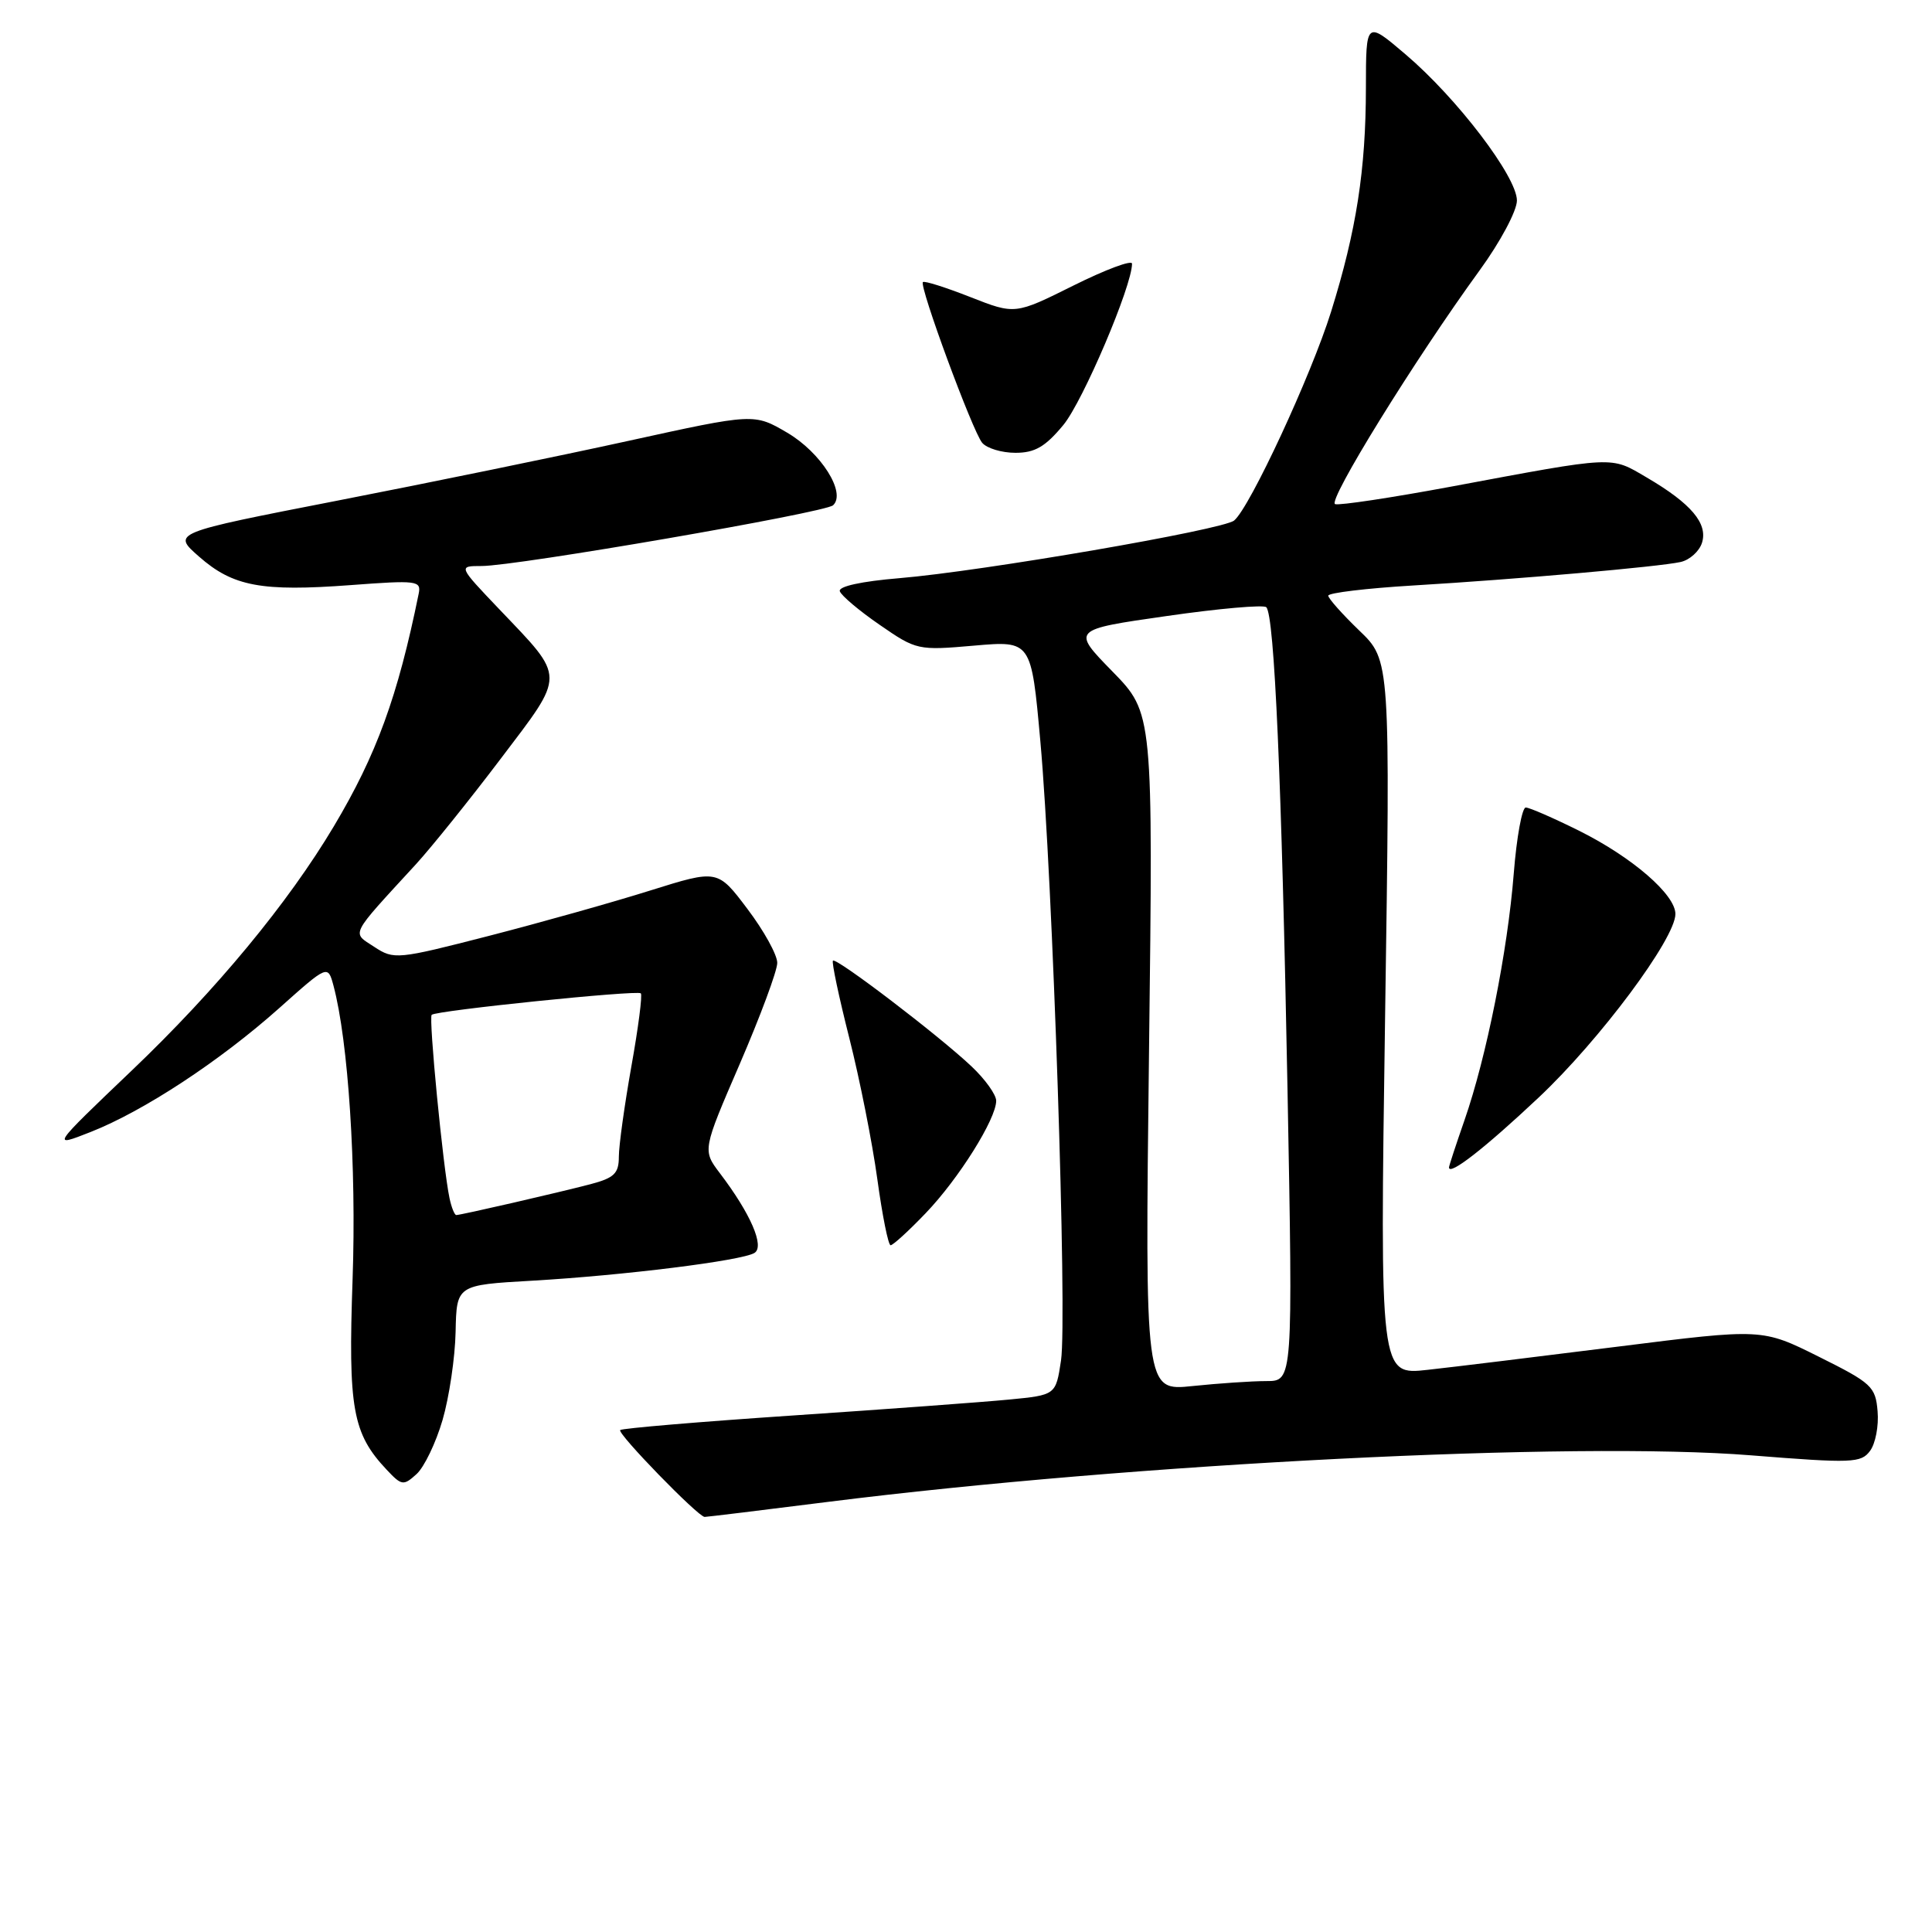 <?xml version="1.0" encoding="UTF-8" standalone="no"?>
<!DOCTYPE svg PUBLIC "-//W3C//DTD SVG 1.1//EN" "http://www.w3.org/Graphics/SVG/1.1/DTD/svg11.dtd" >
<svg xmlns="http://www.w3.org/2000/svg" xmlns:xlink="http://www.w3.org/1999/xlink" version="1.1" viewBox="0 0 256 256">
 <g >
 <path fill="currentColor"
d=" M 109.69 199.01 C 150.33 193.90 208.61 190.96 232.03 192.84 C 245.43 193.91 246.60 193.86 247.79 192.25 C 248.51 191.29 248.96 188.93 248.79 187.00 C 248.52 183.73 248.01 183.26 241.00 179.77 C 233.50 176.03 233.50 176.03 214.50 178.42 C 204.05 179.73 192.65 181.13 189.17 181.51 C 182.84 182.22 182.84 182.22 183.53 134.86 C 184.23 87.50 184.23 87.50 180.11 83.55 C 177.85 81.37 176.00 79.29 176.00 78.93 C 176.00 78.56 181.06 77.95 187.25 77.58 C 201.10 76.75 219.75 75.11 222.68 74.47 C 223.88 74.21 225.16 73.06 225.52 71.93 C 226.33 69.37 224.09 66.72 218.20 63.27 C 213.34 60.42 214.25 60.38 192.23 64.49 C 184.38 65.95 177.48 66.99 176.91 66.80 C 175.84 66.45 187.43 47.69 196.06 35.82 C 198.80 32.06 201.00 27.93 201.00 26.57 C 201.00 23.42 193.07 13.01 186.25 7.21 C 181.00 2.74 181.00 2.74 180.99 11.62 C 180.98 22.50 179.73 30.54 176.38 41.29 C 173.74 49.74 165.62 67.24 163.53 68.97 C 162.05 70.20 130.18 75.69 119.18 76.61 C 114.14 77.03 111.07 77.70 111.28 78.34 C 111.47 78.92 113.85 80.93 116.57 82.80 C 121.42 86.15 121.63 86.20 129.07 85.55 C 136.65 84.89 136.65 84.89 137.85 98.20 C 139.49 116.32 141.43 174.61 140.59 180.27 C 139.90 184.85 139.90 184.85 133.70 185.45 C 130.29 185.78 117.40 186.73 105.05 187.56 C 92.70 188.39 82.41 189.26 82.18 189.49 C 81.74 189.92 92.51 201.00 93.37 201.00 C 93.65 201.00 100.99 200.11 109.69 199.01 Z  M 58.64 188.16 C 59.52 185.14 60.30 179.89 60.37 176.47 C 60.50 170.27 60.50 170.27 70.50 169.70 C 82.64 169.00 98.31 167.05 99.97 166.02 C 101.35 165.17 99.45 160.80 95.39 155.46 C 93.08 152.41 93.08 152.41 98.03 140.96 C 100.75 134.65 102.99 128.64 102.99 127.59 C 103.00 126.54 101.22 123.32 99.04 120.44 C 95.09 115.20 95.09 115.20 86.18 117.99 C 81.29 119.53 71.65 122.24 64.78 124.01 C 52.65 127.13 52.20 127.18 49.60 125.47 C 46.58 123.49 46.22 124.20 55.13 114.50 C 57.14 112.30 62.19 106.03 66.33 100.56 C 74.99 89.13 75.00 90.00 66.18 80.75 C 60.70 75.00 60.70 75.00 63.81 75.00 C 68.43 75.00 109.36 67.93 110.39 66.95 C 112.16 65.30 108.78 59.96 104.32 57.34 C 99.92 54.76 99.92 54.76 83.21 58.43 C 74.02 60.45 56.66 64.01 44.64 66.35 C 22.79 70.61 22.79 70.61 26.37 73.75 C 30.87 77.71 34.65 78.41 46.46 77.53 C 55.25 76.87 55.83 76.94 55.48 78.66 C 52.70 92.31 49.90 99.99 44.23 109.50 C 38.16 119.68 28.69 131.13 17.49 141.82 C 6.76 152.06 6.76 152.06 12.02 149.99 C 19.05 147.22 29.14 140.59 37.00 133.58 C 43.44 127.83 43.44 127.83 44.19 130.61 C 46.15 137.96 47.24 154.64 46.72 169.50 C 46.12 186.63 46.71 189.94 51.23 194.74 C 53.22 196.86 53.46 196.90 55.20 195.32 C 56.21 194.40 57.76 191.18 58.64 188.16 Z  M 122.66 160.75 C 127.02 156.21 132.00 148.27 132.00 145.86 C 132.00 145.05 130.54 143.01 128.75 141.32 C 124.47 137.26 110.82 126.85 110.37 127.29 C 110.18 127.49 111.16 132.10 112.54 137.56 C 113.92 143.01 115.59 151.42 116.25 156.24 C 116.91 161.06 117.70 165.00 118.01 165.00 C 118.33 165.00 120.42 163.09 122.66 160.75 Z  M 203.89 145.42 C 211.98 137.81 222.00 124.36 222.00 121.11 C 222.00 118.54 216.29 113.60 209.28 110.10 C 205.86 108.40 202.66 107.00 202.17 107.00 C 201.68 107.00 200.96 110.94 200.58 115.75 C 199.77 126.02 196.96 140.08 194.06 148.41 C 192.93 151.66 192.00 154.48 192.00 154.69 C 192.00 155.84 196.74 152.15 203.89 145.42 Z  M 140.91 56.30 C 143.50 53.15 150.00 37.89 150.00 34.94 C 150.00 34.41 146.51 35.71 142.25 37.83 C 134.50 41.69 134.50 41.69 128.57 39.36 C 125.31 38.08 122.48 37.18 122.29 37.38 C 121.77 37.90 128.86 57.12 130.14 58.67 C 130.75 59.40 132.73 60.00 134.55 60.00 C 137.14 60.00 138.51 59.20 140.91 56.30 Z  M 152.25 139.41 C 152.80 94.50 152.80 94.50 147.40 88.97 C 141.99 83.43 141.99 83.43 154.57 81.63 C 161.49 80.63 167.44 80.11 167.79 80.46 C 168.87 81.53 169.83 103.54 170.60 144.25 C 171.32 183.00 171.32 183.00 167.81 183.00 C 165.88 183.00 161.46 183.30 158.00 183.66 C 151.71 184.32 151.71 184.32 152.25 139.41 Z  M 59.56 158.75 C 58.71 154.74 56.78 134.89 57.20 134.47 C 57.77 133.90 84.40 131.17 84.91 131.62 C 85.14 131.83 84.58 136.18 83.66 141.30 C 82.75 146.43 82.00 151.81 82.00 153.27 C 82.00 155.49 81.39 156.08 78.25 156.91 C 73.89 158.05 61.07 161.00 60.46 161.00 C 60.23 161.00 59.82 159.99 59.56 158.75 Z "/>
</g>
</svg>